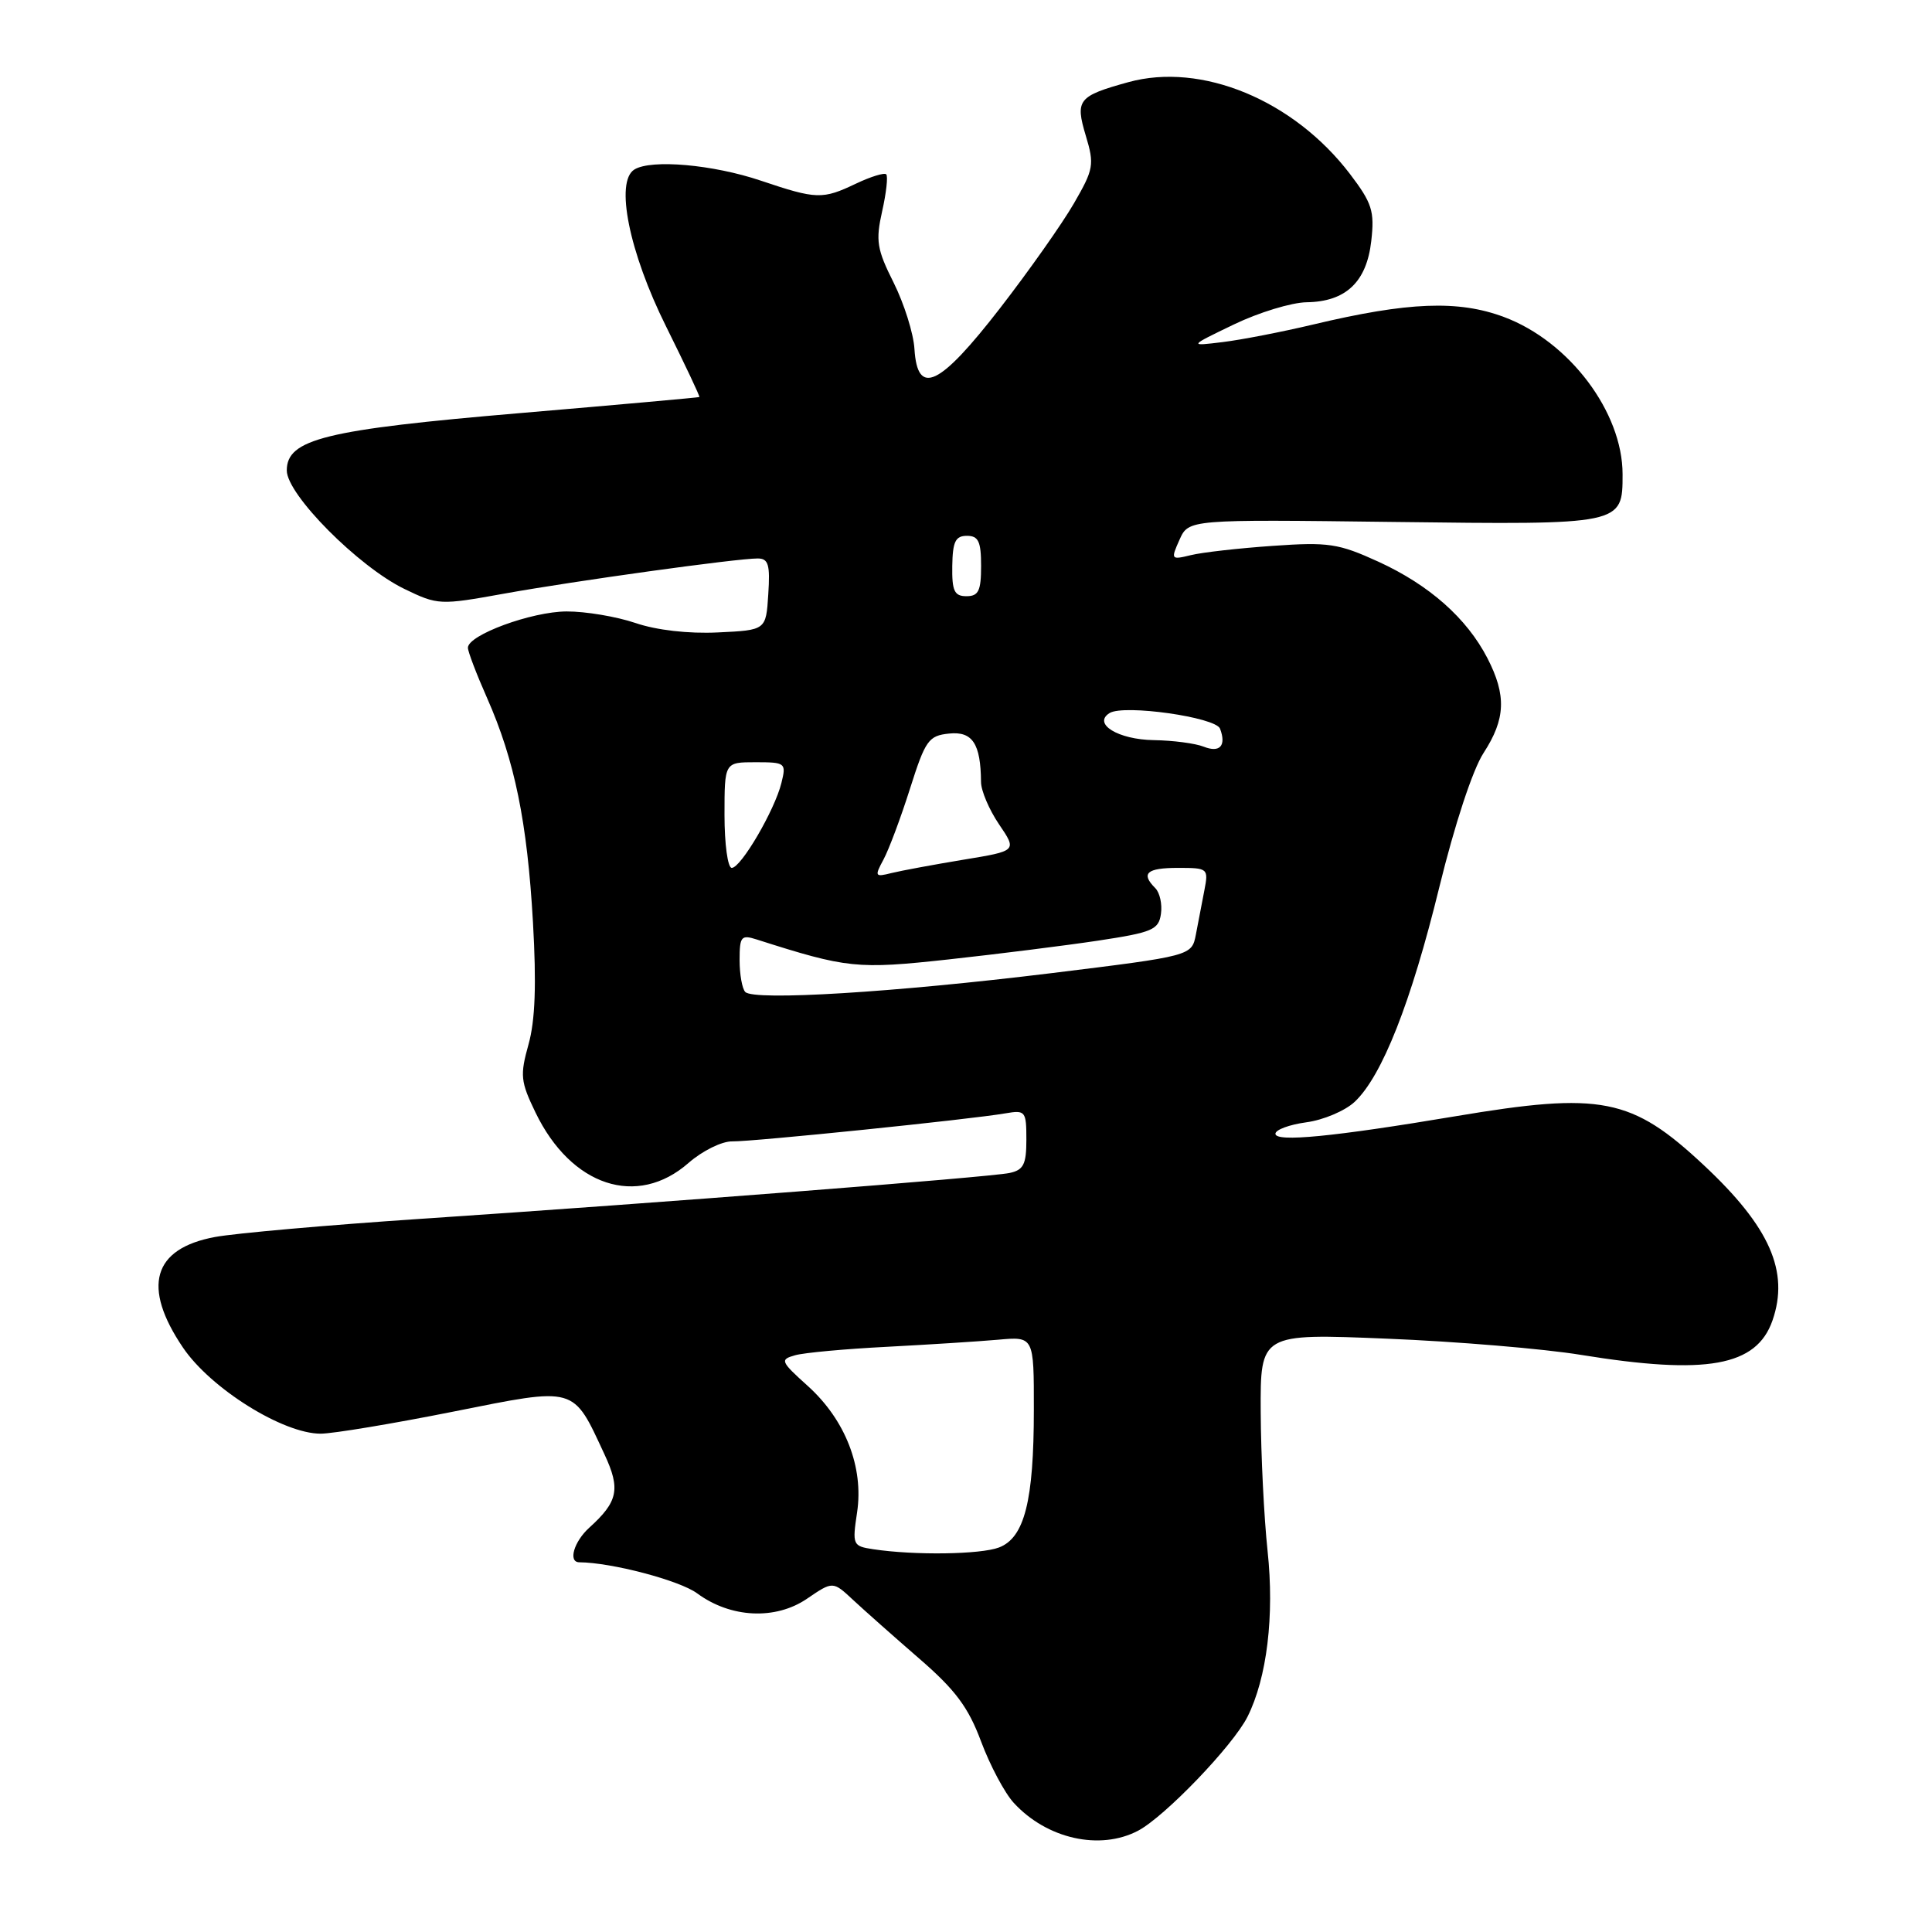 <?xml version="1.0" encoding="UTF-8" standalone="no"?>
<!DOCTYPE svg PUBLIC "-//W3C//DTD SVG 1.1//EN" "http://www.w3.org/Graphics/SVG/1.1/DTD/svg11.dtd" >
<svg xmlns="http://www.w3.org/2000/svg" xmlns:xlink="http://www.w3.org/1999/xlink" version="1.1" viewBox="0 0 256 256">
 <g >
 <path fill="currentColor"
d=" M 150.80 242.58 C 154.36 240.70 163.38 231.30 165.30 227.48 C 167.88 222.33 168.88 214.10 167.96 205.50 C 167.49 201.10 167.08 192.82 167.05 187.10 C 167.00 176.69 167.00 176.69 183.75 177.38 C 192.96 177.75 204.55 178.72 209.50 179.53 C 226.13 182.23 232.74 181.05 234.86 174.98 C 237.12 168.49 234.51 162.57 225.76 154.39 C 216.19 145.44 212.20 144.66 192.85 147.91 C 176.65 150.63 169.00 151.37 169.00 150.23 C 169.00 149.70 170.84 149.02 173.10 148.71 C 175.35 148.41 178.23 147.19 179.50 146.00 C 183.13 142.59 186.98 132.82 190.71 117.58 C 192.75 109.25 195.14 101.98 196.58 99.77 C 199.50 95.28 199.63 92.14 197.09 87.21 C 194.35 81.91 189.39 77.52 182.65 74.43 C 177.35 72.01 176.03 71.81 168.65 72.33 C 164.17 72.64 159.28 73.19 157.79 73.56 C 155.16 74.20 155.12 74.14 156.29 71.52 C 157.50 68.82 157.50 68.82 184.59 69.16 C 215.05 69.54 215.00 69.55 215.00 62.84 C 215.00 54.61 207.94 45.24 199.30 42.01 C 193.24 39.74 186.59 40.00 174.00 43.00 C 169.88 43.98 164.47 45.03 162.00 45.33 C 157.50 45.88 157.50 45.88 163.50 42.99 C 166.80 41.40 171.14 40.08 173.14 40.05 C 178.33 39.98 181.09 37.36 181.70 31.93 C 182.15 27.97 181.81 26.91 178.86 23.03 C 171.40 13.26 159.20 8.21 149.50 10.89 C 142.85 12.73 142.45 13.23 143.87 17.97 C 145.03 21.82 144.92 22.42 142.30 26.95 C 140.76 29.62 136.35 35.88 132.50 40.85 C 124.49 51.19 121.57 52.59 121.17 46.25 C 121.05 44.19 119.80 40.24 118.42 37.47 C 116.19 33.03 116.01 31.91 116.89 27.99 C 117.44 25.55 117.68 23.35 117.43 23.10 C 117.18 22.85 115.39 23.40 113.45 24.32 C 108.98 26.45 108.22 26.43 100.82 23.94 C 94.48 21.80 86.30 21.08 84.06 22.46 C 81.47 24.06 83.36 33.42 88.26 43.26 C 90.78 48.34 92.77 52.54 92.67 52.61 C 92.58 52.67 81.93 53.63 69.00 54.73 C 43.08 56.93 38.00 58.18 38.00 62.34 C 38.00 65.53 47.50 75.09 53.59 78.04 C 58.01 80.18 58.28 80.20 66.80 78.66 C 76.19 76.97 97.58 74.00 100.39 74.00 C 101.82 74.00 102.06 74.80 101.80 78.75 C 101.50 83.50 101.50 83.50 95.12 83.80 C 91.22 83.99 86.98 83.50 84.20 82.55 C 81.69 81.70 77.59 81.01 75.07 81.02 C 70.43 81.04 62.00 84.14 62.00 85.83 C 62.00 86.34 63.14 89.33 64.54 92.49 C 68.20 100.77 69.86 108.90 70.62 122.19 C 71.09 130.41 70.92 135.22 70.03 138.39 C 68.89 142.48 68.97 143.31 70.96 147.42 C 75.69 157.20 84.43 160.07 91.24 154.09 C 93.07 152.49 95.66 151.21 97.03 151.24 C 99.65 151.29 128.60 148.33 133.25 147.52 C 135.87 147.07 136.00 147.24 136.00 151.01 C 136.00 154.30 135.62 155.04 133.75 155.43 C 131.06 155.99 87.41 159.39 55.92 161.49 C 43.51 162.32 31.16 163.41 28.48 163.91 C 20.24 165.44 18.78 170.50 24.25 178.57 C 27.93 184.00 37.51 189.98 42.50 189.97 C 44.15 189.96 52.02 188.65 60.00 187.06 C 76.48 183.77 75.86 183.60 80.11 192.74 C 82.24 197.31 81.89 198.98 78.09 202.42 C 76.05 204.26 75.25 206.99 76.75 207.01 C 81.05 207.04 90.07 209.42 92.38 211.13 C 96.81 214.40 102.75 214.69 106.93 211.84 C 110.36 209.50 110.36 209.50 113.04 212.00 C 114.52 213.38 118.46 216.87 121.79 219.76 C 126.59 223.91 128.31 226.22 130.00 230.76 C 131.18 233.92 133.12 237.57 134.32 238.88 C 138.70 243.66 145.74 245.24 150.80 242.58 Z  M 115.70 205.28 C 112.99 204.87 112.92 204.71 113.57 200.39 C 114.46 194.42 112.02 188.15 107.04 183.65 C 103.42 180.39 103.32 180.15 105.35 179.58 C 106.53 179.24 112.00 178.74 117.50 178.46 C 123.00 178.17 129.64 177.75 132.25 177.52 C 137.00 177.09 137.00 177.09 136.99 186.80 C 136.99 198.88 135.75 203.76 132.37 205.05 C 129.91 205.98 121.19 206.11 115.70 205.28 Z  M 98.75 131.44 C 98.34 131.01 98.00 129.11 98.00 127.22 C 98.00 124.09 98.21 123.83 100.25 124.48 C 112.28 128.32 113.54 128.45 125.68 127.13 C 132.18 126.42 141.10 125.30 145.50 124.64 C 152.70 123.55 153.53 123.20 153.83 121.10 C 154.02 119.82 153.68 118.28 153.08 117.68 C 151.13 115.73 151.94 115.00 156.08 115.00 C 160.07 115.00 160.15 115.06 159.58 118.00 C 159.26 119.65 158.76 122.27 158.46 123.83 C 157.91 126.66 157.91 126.66 139.21 128.96 C 118.57 131.49 99.91 132.64 98.75 131.44 Z  M 117.07 113.89 C 117.78 112.57 119.36 108.35 120.58 104.50 C 122.62 98.07 123.04 97.48 125.77 97.20 C 128.86 96.88 129.95 98.54 129.99 103.61 C 129.99 104.77 131.07 107.30 132.38 109.23 C 134.77 112.75 134.77 112.75 127.63 113.92 C 123.71 114.57 119.44 115.36 118.14 115.68 C 115.93 116.24 115.86 116.13 117.07 113.89 Z  M 96.00 108.00 C 96.00 101.00 96.00 101.00 100.11 101.00 C 104.09 101.00 104.20 101.09 103.54 103.75 C 102.65 107.36 98.18 115.00 96.96 115.00 C 96.43 115.00 96.00 111.85 96.00 108.00 Z  M 159.50 98.94 C 158.40 98.50 155.42 98.11 152.87 98.07 C 148.16 98.00 144.74 95.90 147.03 94.48 C 148.93 93.31 161.07 95.03 161.66 96.55 C 162.52 98.81 161.64 99.79 159.50 98.94 Z  M 126.18 75.00 C 126.23 71.77 126.60 71.00 128.12 71.00 C 129.65 71.00 130.00 71.75 130.00 75.00 C 130.00 78.29 129.66 79.00 128.06 79.00 C 126.46 79.00 126.13 78.31 126.18 75.00 Z "/>
</g>
</svg>